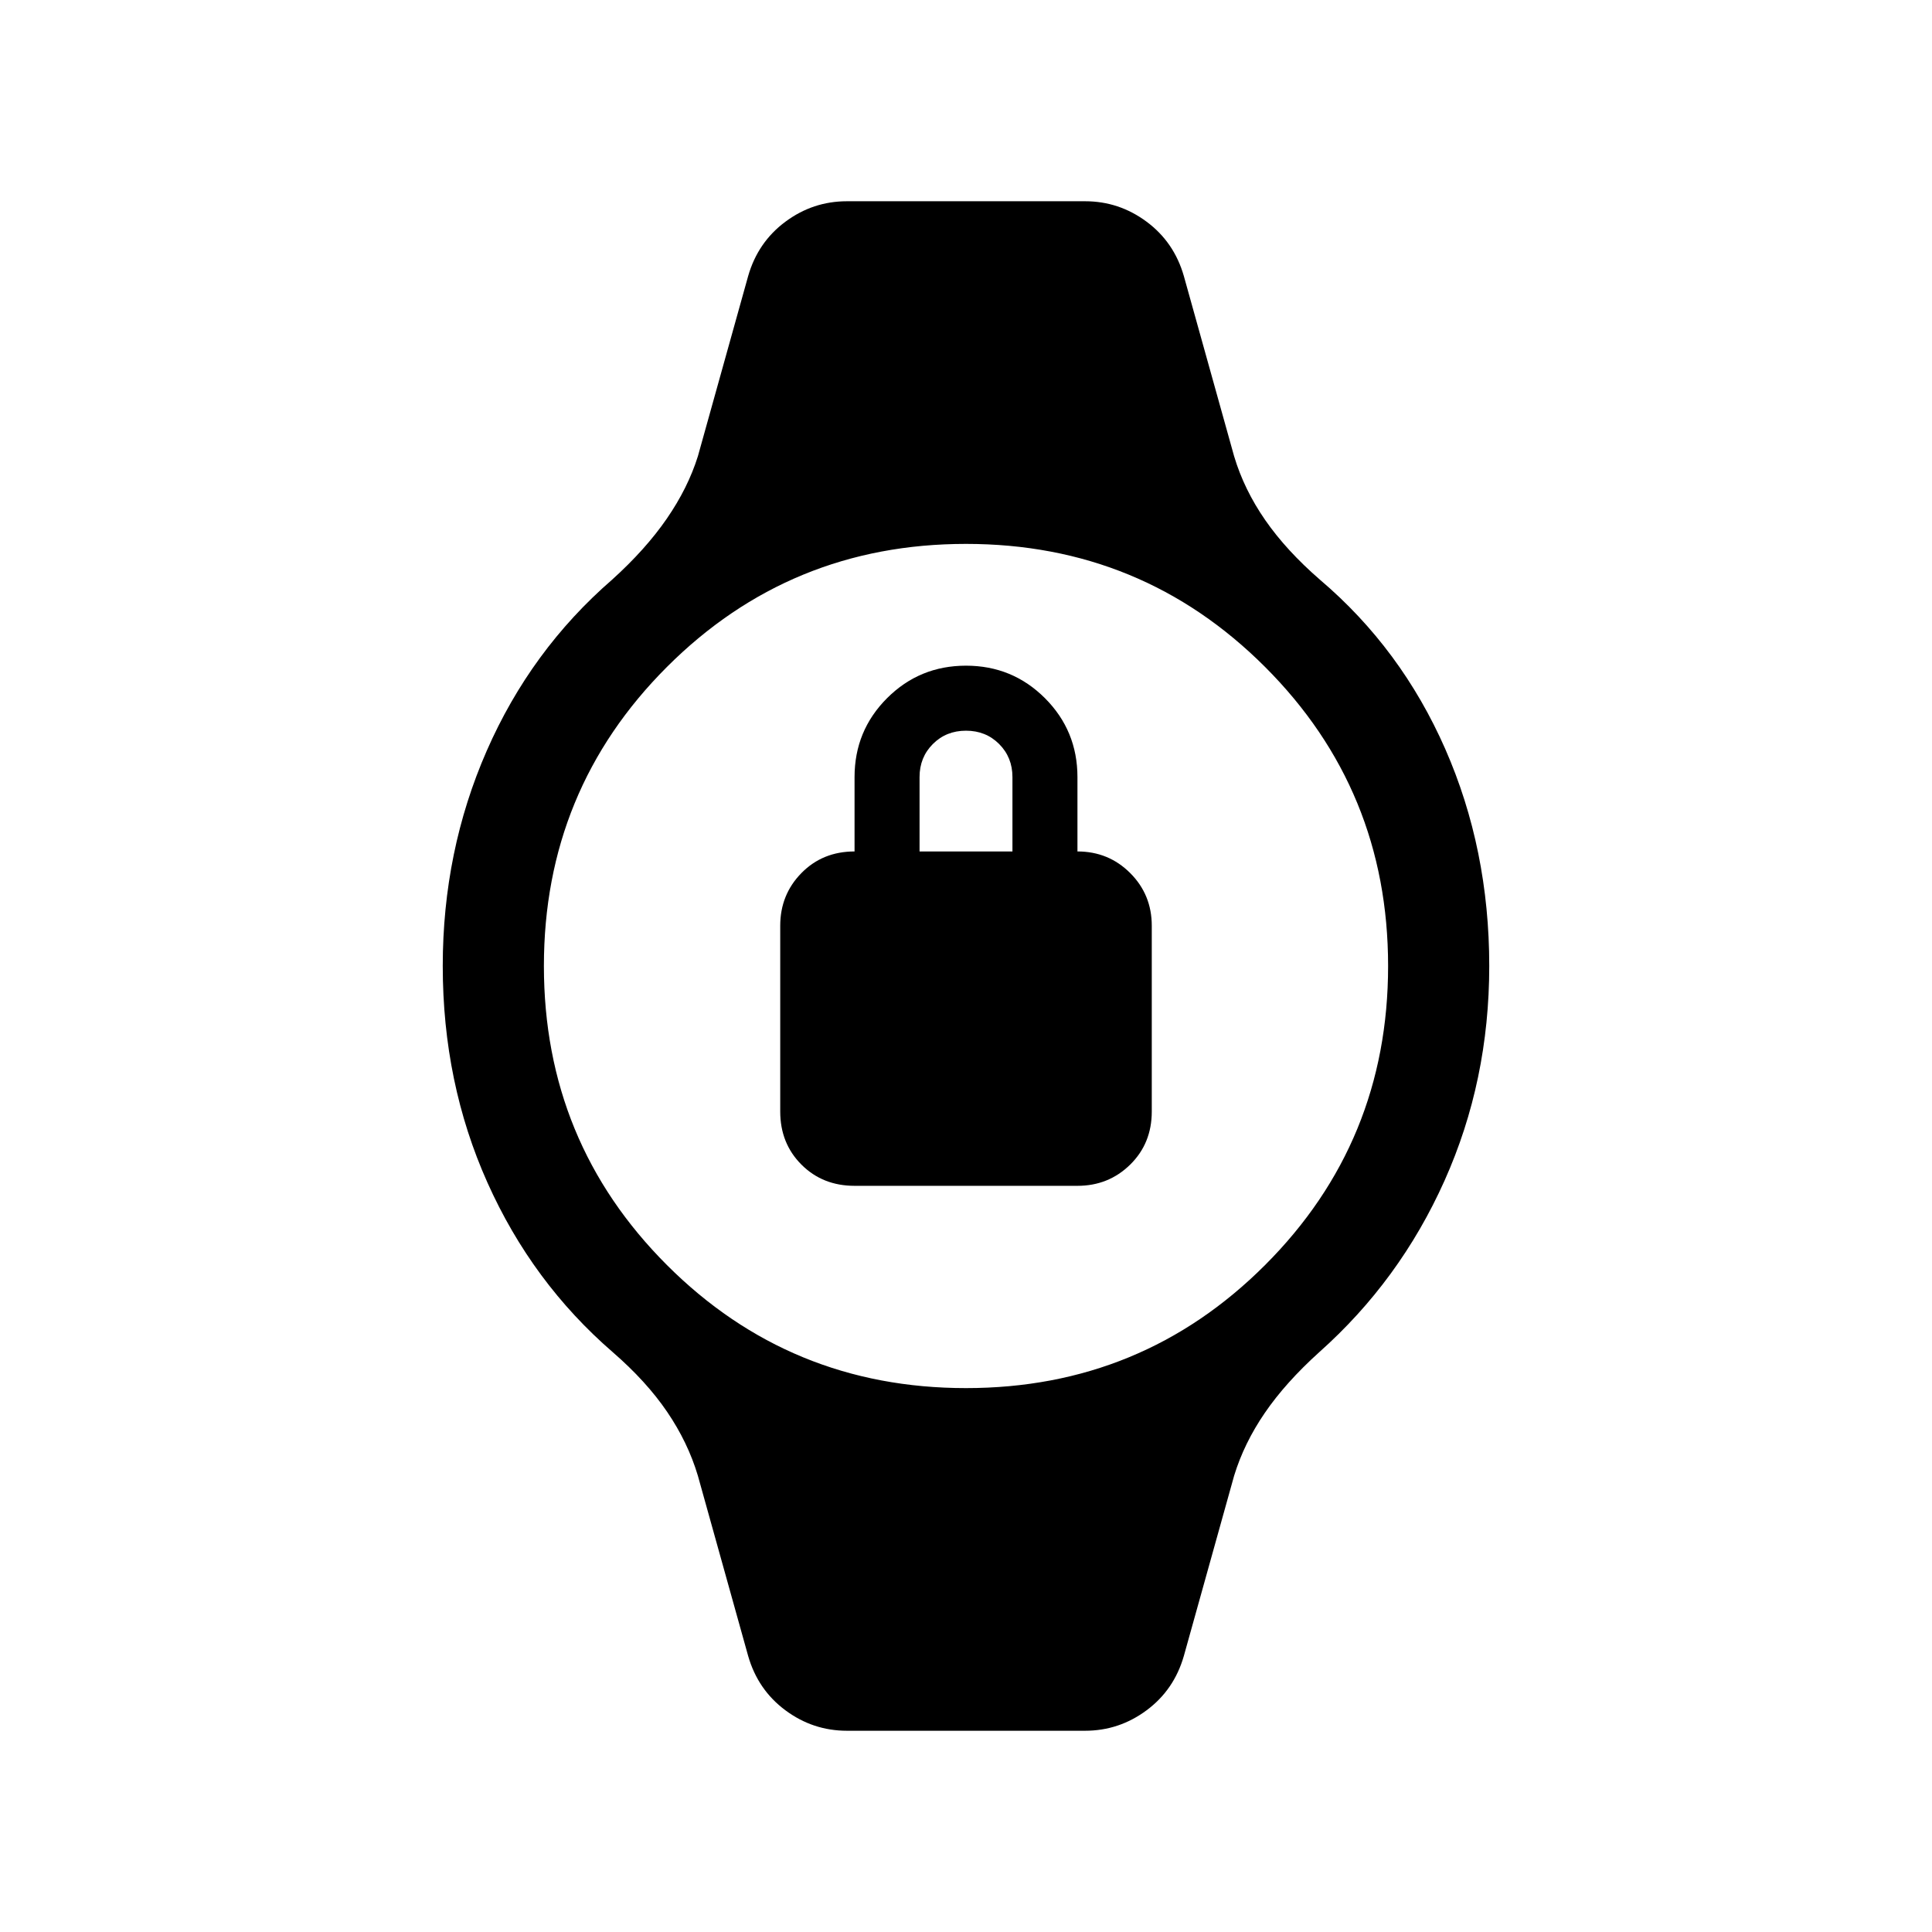<svg xmlns="http://www.w3.org/2000/svg" height="40" viewBox="0 -960 960 960" width="40"><path d="M424.62-370.77q-15.85 0-26.39-10.54-10.54-10.54-10.54-26.38V-500q0-15.46 10.54-26.19t26.39-10.73v-36.93q0-23.07 16.15-39.23 16.15-16.15 39.23-16.15t39.23 16.15q16.15 16.16 16.15 39.23v36.93q15.47 0 26.2 10.73 10.73 10.73 10.73 26.19v92.31q0 15.84-10.73 26.38t-26.2 10.54H424.62Zm32.3-166.15h46.16v-36.93q0-9.84-6.62-16.46-6.61-6.61-16.46-6.61-9.85 0-16.46 6.61-6.62 6.62-6.62 16.46v36.93ZM420.82-100q-16.87 0-30.55-10.16-13.68-10.15-18.52-27.02l-24.98-89.54q-4.95-16.56-15.26-31.72-10.3-15.15-27-29.64-40.1-34.69-62.3-84.28Q220-421.95 220-480q0-57.05 21.87-106.97 21.88-49.93 62.23-84.95 16.7-15.08 27.21-30.34 10.51-15.25 15.46-31.02l24.98-89.54q4.84-16.87 18.52-27.02Q403.95-860 420.82-860h118.36q16.87 0 30.55 10.16 13.68 10.15 18.52 27.02l24.98 89.54q4.95 16.56 15.46 31.72 10.51 15.15 27.21 29.64 40.35 34.28 62.23 84.07Q740-538.05 740-480q0 57.05-22.21 106.64-22.2 49.59-62.3 85.28-16.7 15.08-27 30.13-10.31 15.05-15.26 31.23l-24.98 89.54q-4.84 16.87-18.52 27.02Q556.05-100 539.18-100H420.82ZM480-270.26q87.46 0 148.6-61.14T689.74-480q0-87.46-61.14-148.6T480-689.74q-87.46 0-148.6 61.14T270.26-480q0 87.46 61.14 148.6T480-270.26Z"/></svg>